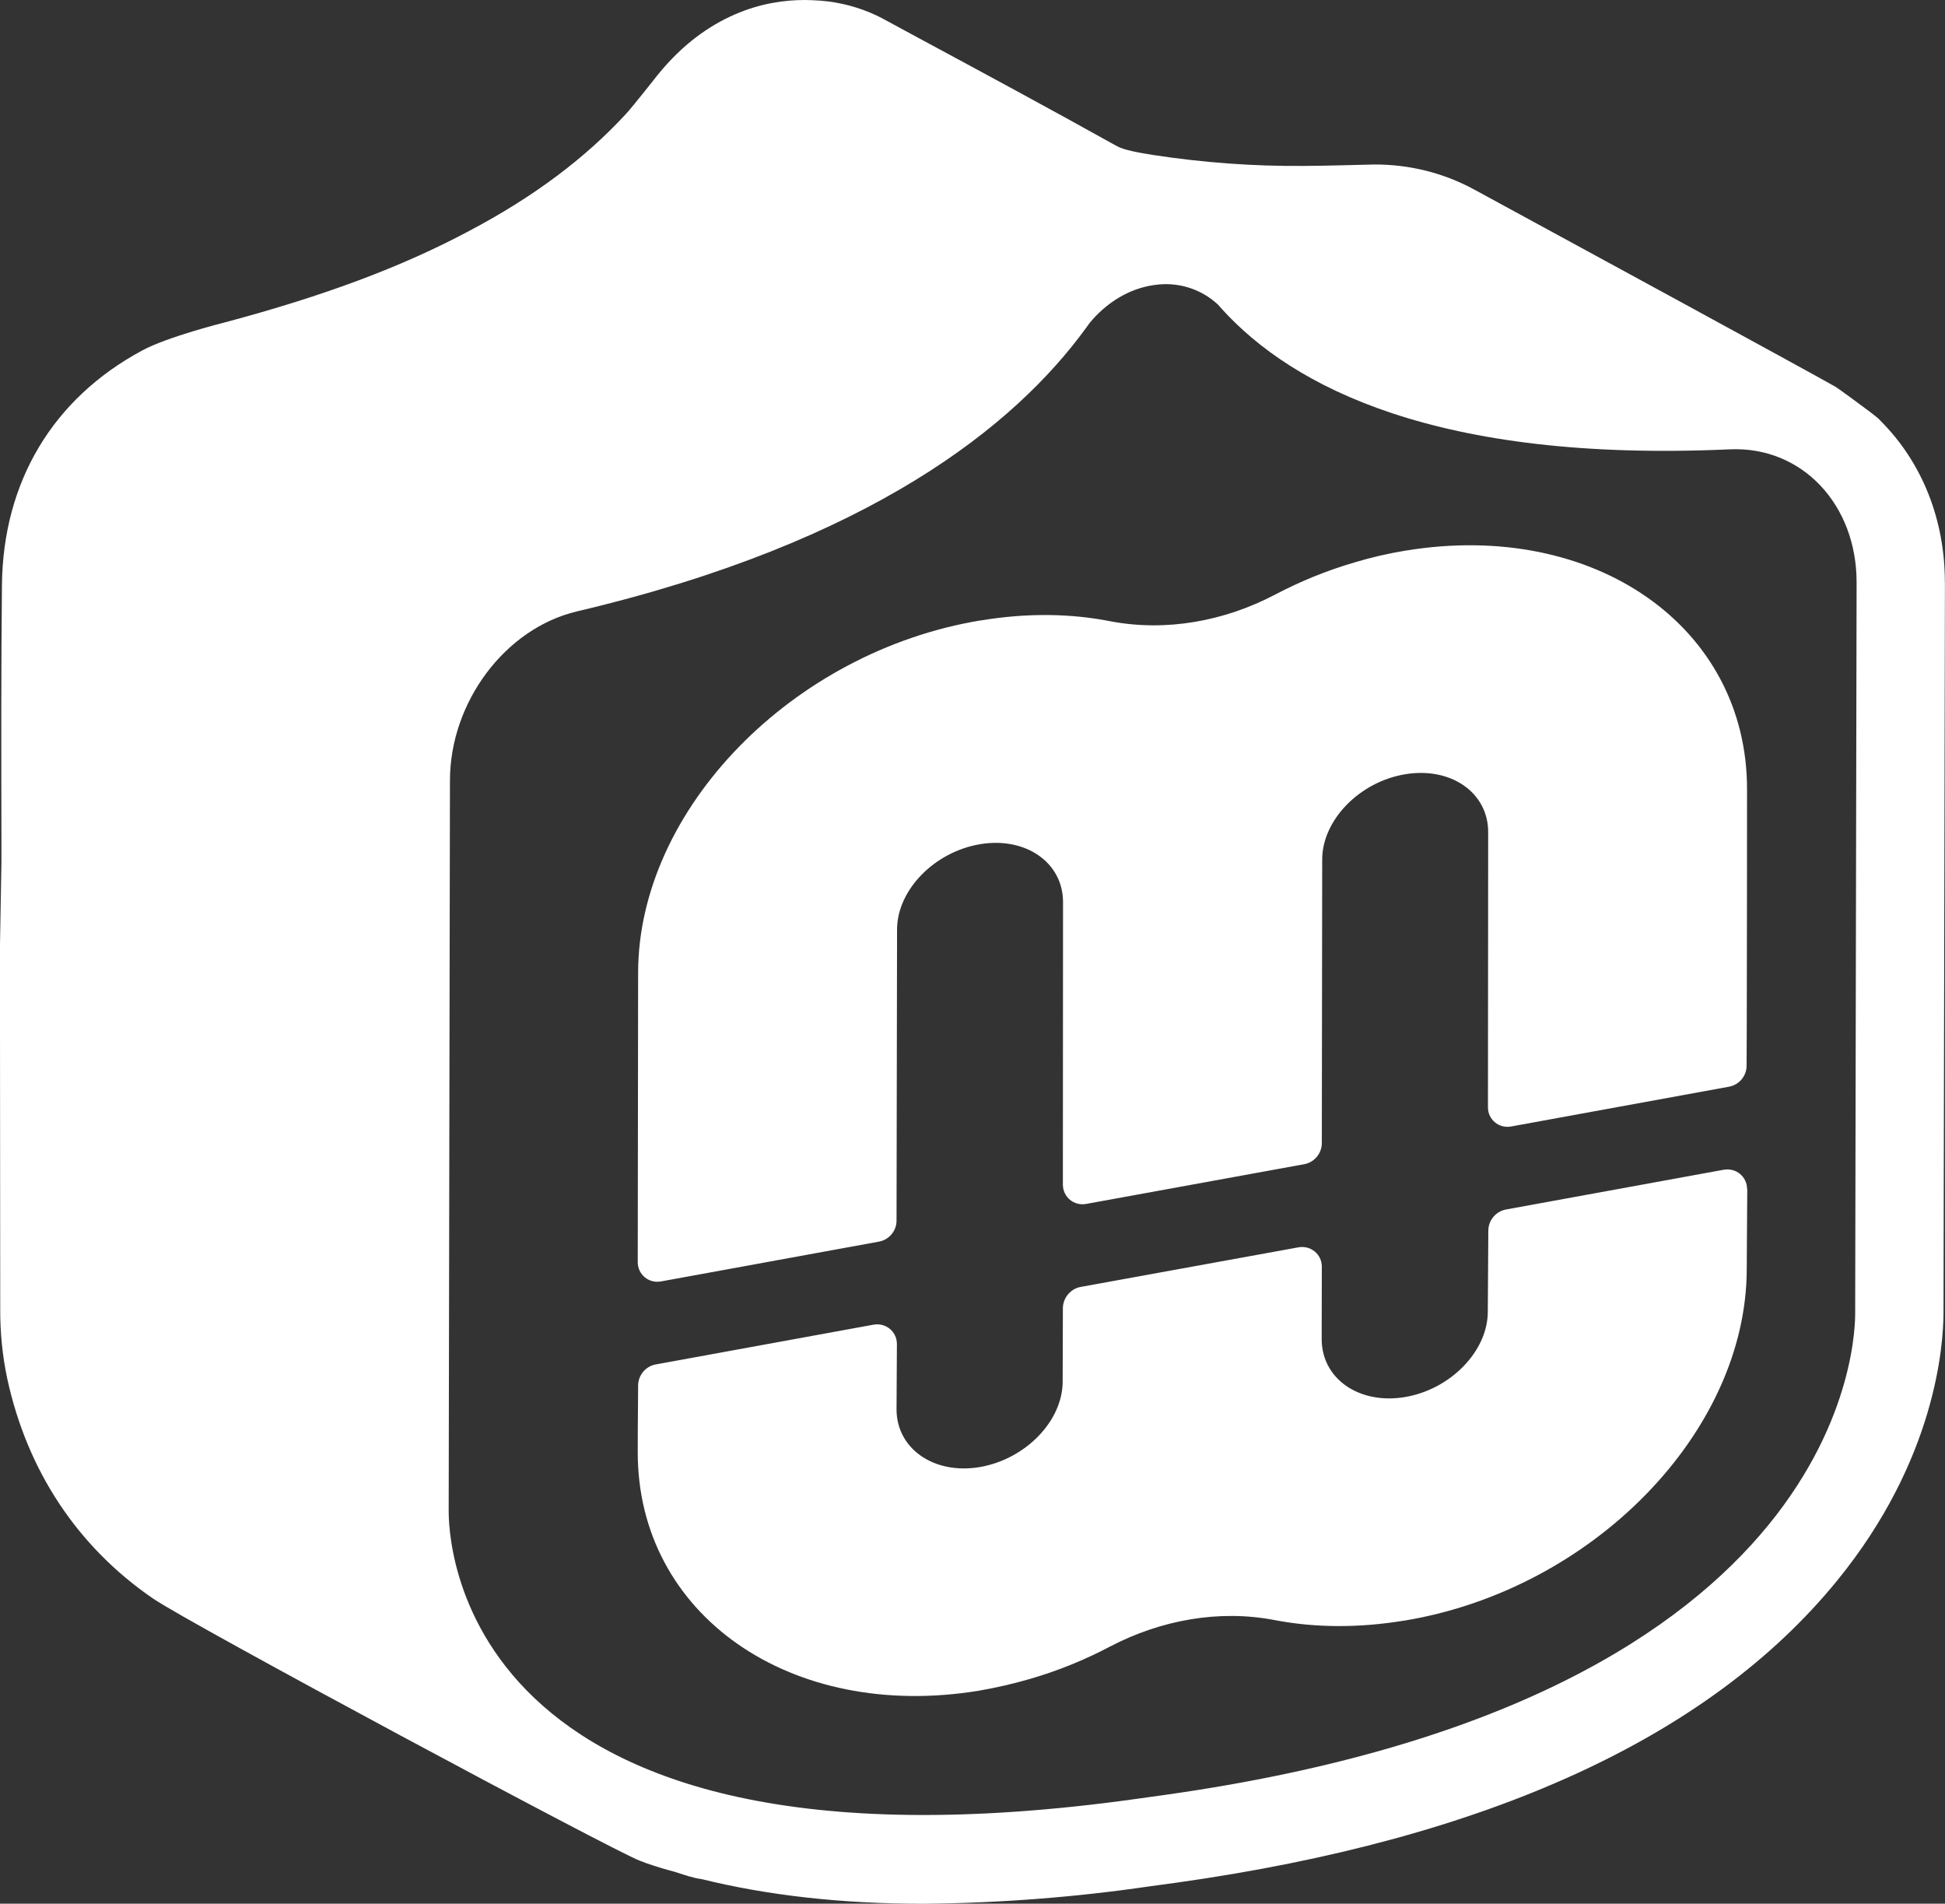 <?xml version="1.0" encoding="UTF-8"?><svg id="Layer_2" xmlns="http://www.w3.org/2000/svg" viewBox="0 0 260.27 254.71"><rect x="0" y="0" width="260.27" height="254.71" fill="#333333" stroke="none"/><defs><style>.cls-1{fill:#fff;}</style></defs><g id="Layer_1-2"><path class="cls-1" d="M233.81,159.11l-.07,10.7c-.03,21.77-20.6,42.87-45.83,47.03h-.05c-6.13,1.01-11.98,.95-17.32-.08-7.39-1.42-15.18-.02-22.01,3.55-3.37,1.78-6.93,3.23-10.64,4.31-2.26,.66-4.53,1.18-6.88,1.59-25.24,4.15-45.74-10.19-45.67-31.98,0-4.76,.05-6.22,.05-8.87,.02-1.37,1.01-2.56,2.36-2.8l29.14-5.32c1.66-.29,3.13,.93,3.13,2.59l-.05,8.7c-.02,5.29,4.98,8.78,11.09,7.77,6.13-1.03,11.14-6.15,11.14-11.45l.03-9.84c.02-1.37,1.03-2.58,2.38-2.82l29.14-5.3c1.66-.29,3.13,.93,3.13,2.59,0,0-.02,9.48-.02,9.65-.02,5.34,5,8.81,11.11,7.8,6.11-1.01,11.12-6.14,11.12-11.43l.07-10.85c0-1.37,1.01-2.57,2.36-2.82l29.14-5.32c1.66-.29,3.13,.93,3.13,2.61Zm26.45-81.16l-.19,97.74c-.02,4.31-1.04,19.63-14.24,35.8-17.09,20.98-46.8,34.55-88.33,40.4l-3.66,.5c-10.03,1.47-20.14,2.24-30.27,2.33-11.04,0-20.89-1.13-29.65-3.29-.33-.07-.67-.09-.99-.19-.92-.21-1.78-.53-2.67-.8-1.28-.34-2.55-.72-3.78-1.15-.31-.1-.58-.24-.89-.34-3.2-1.15-60.3-31.74-65.13-35.08-10.1-6.93-16.82-17.09-19.49-29.41-.65-3.06-.96-6.23-.94-9.38-.02-12.3-.03-24.62-.03-36.93v-11.84l.19-10.92v-3.23c-.02-11.11-.05-22.57,.07-33.91,.15-13.77,6.79-24.9,18.72-31.33,3.41-1.87,11.17-3.8,11.17-3.8,13.21-3.53,23.58-7.39,32.63-12.22,8.71-4.6,15.57-9.77,21.05-15.73,.98-1.08,4.14-5.1,4.14-5.1,3.35-4.16,6.95-6.66,10.39-8.15,3.42-1.49,6.67-1.92,9.34-1.92,1.4,.02,2.82,.1,4.21,.36,2.41,.43,4.74,1.27,6.86,2.48l3.88,2.1c8.93,4.81,17.85,9.62,26.71,14.56,1.01,.58,2.81,.89,5.03,1.25,6.64,1.01,13.35,1.51,20.06,1.45,2.75,0,9-.19,9.38-.19,4.72-.03,9.34,1.11,13.48,3.37,11.91,6.47,45.16,24.56,48.34,26.39,.21,.1,4.35,3.15,4.53,3.3,.48,.39,1.01,.74,1.45,1.2v.02c5.58,5.56,8.64,13.28,8.62,21.65Zm-11.82-.02c.02-10.4-7.29-18.24-16.96-17.81-39.31,1.78-58.54-8.4-67.97-18.77l-.51-.58c-2.31-2.16-5.46-3.11-8.57-2.63-3.35,.46-6.4,2.38-8.61,5.06l-.56,.77c-9.46,12.97-28.71,28.56-68.04,37.83-9.65,2.28-16.99,12.17-17.01,22.6l-.17,97.72c0,2.57-.1,51.49,92.16,38.55l3.66-.51c92.32-12.99,92.39-61.93,92.39-64.49l.19-97.74Zm-60.3-4.27c-2.34,.39-4.64,.91-6.88,1.59-3.71,1.08-7.29,2.55-10.64,4.31-6.84,3.59-14.61,4.97-22.01,3.57-5.34-1.06-11.19-1.14-17.32-.12h-.07c-25.22,4.17-45.77,25.29-45.83,47.07l-.05,38.76c-.02,1.68,1.47,2.92,3.13,2.61l29.14-5.32c1.35-.24,2.36-1.43,2.36-2.8l.07-38.95c0-5.3,5-10.41,11.12-11.43,6.11-1.02,11.11,2.48,11.09,7.77,0,.22-.02,35.2-.02,35.2v2.57c0,1.68,1.49,2.9,3.13,2.59l29.16-5.31c1.35-.24,2.36-1.45,2.36-2.82l.05-37.95c0-5.27,5-10.41,11.12-11.41,6.13-1.01,11.11,2.48,11.09,7.77l-.03,36.77c-.02,1.66,1.47,2.9,3.11,2.59l29.14-5.32c1.35-.24,2.36-1.43,2.36-2.8,.02-2.64,.03-6.79,.03-8.75,.02-4.77,.03-23.46,.03-28.2,.05-21.79-20.43-36.13-45.67-31.98Z"/></g></svg>